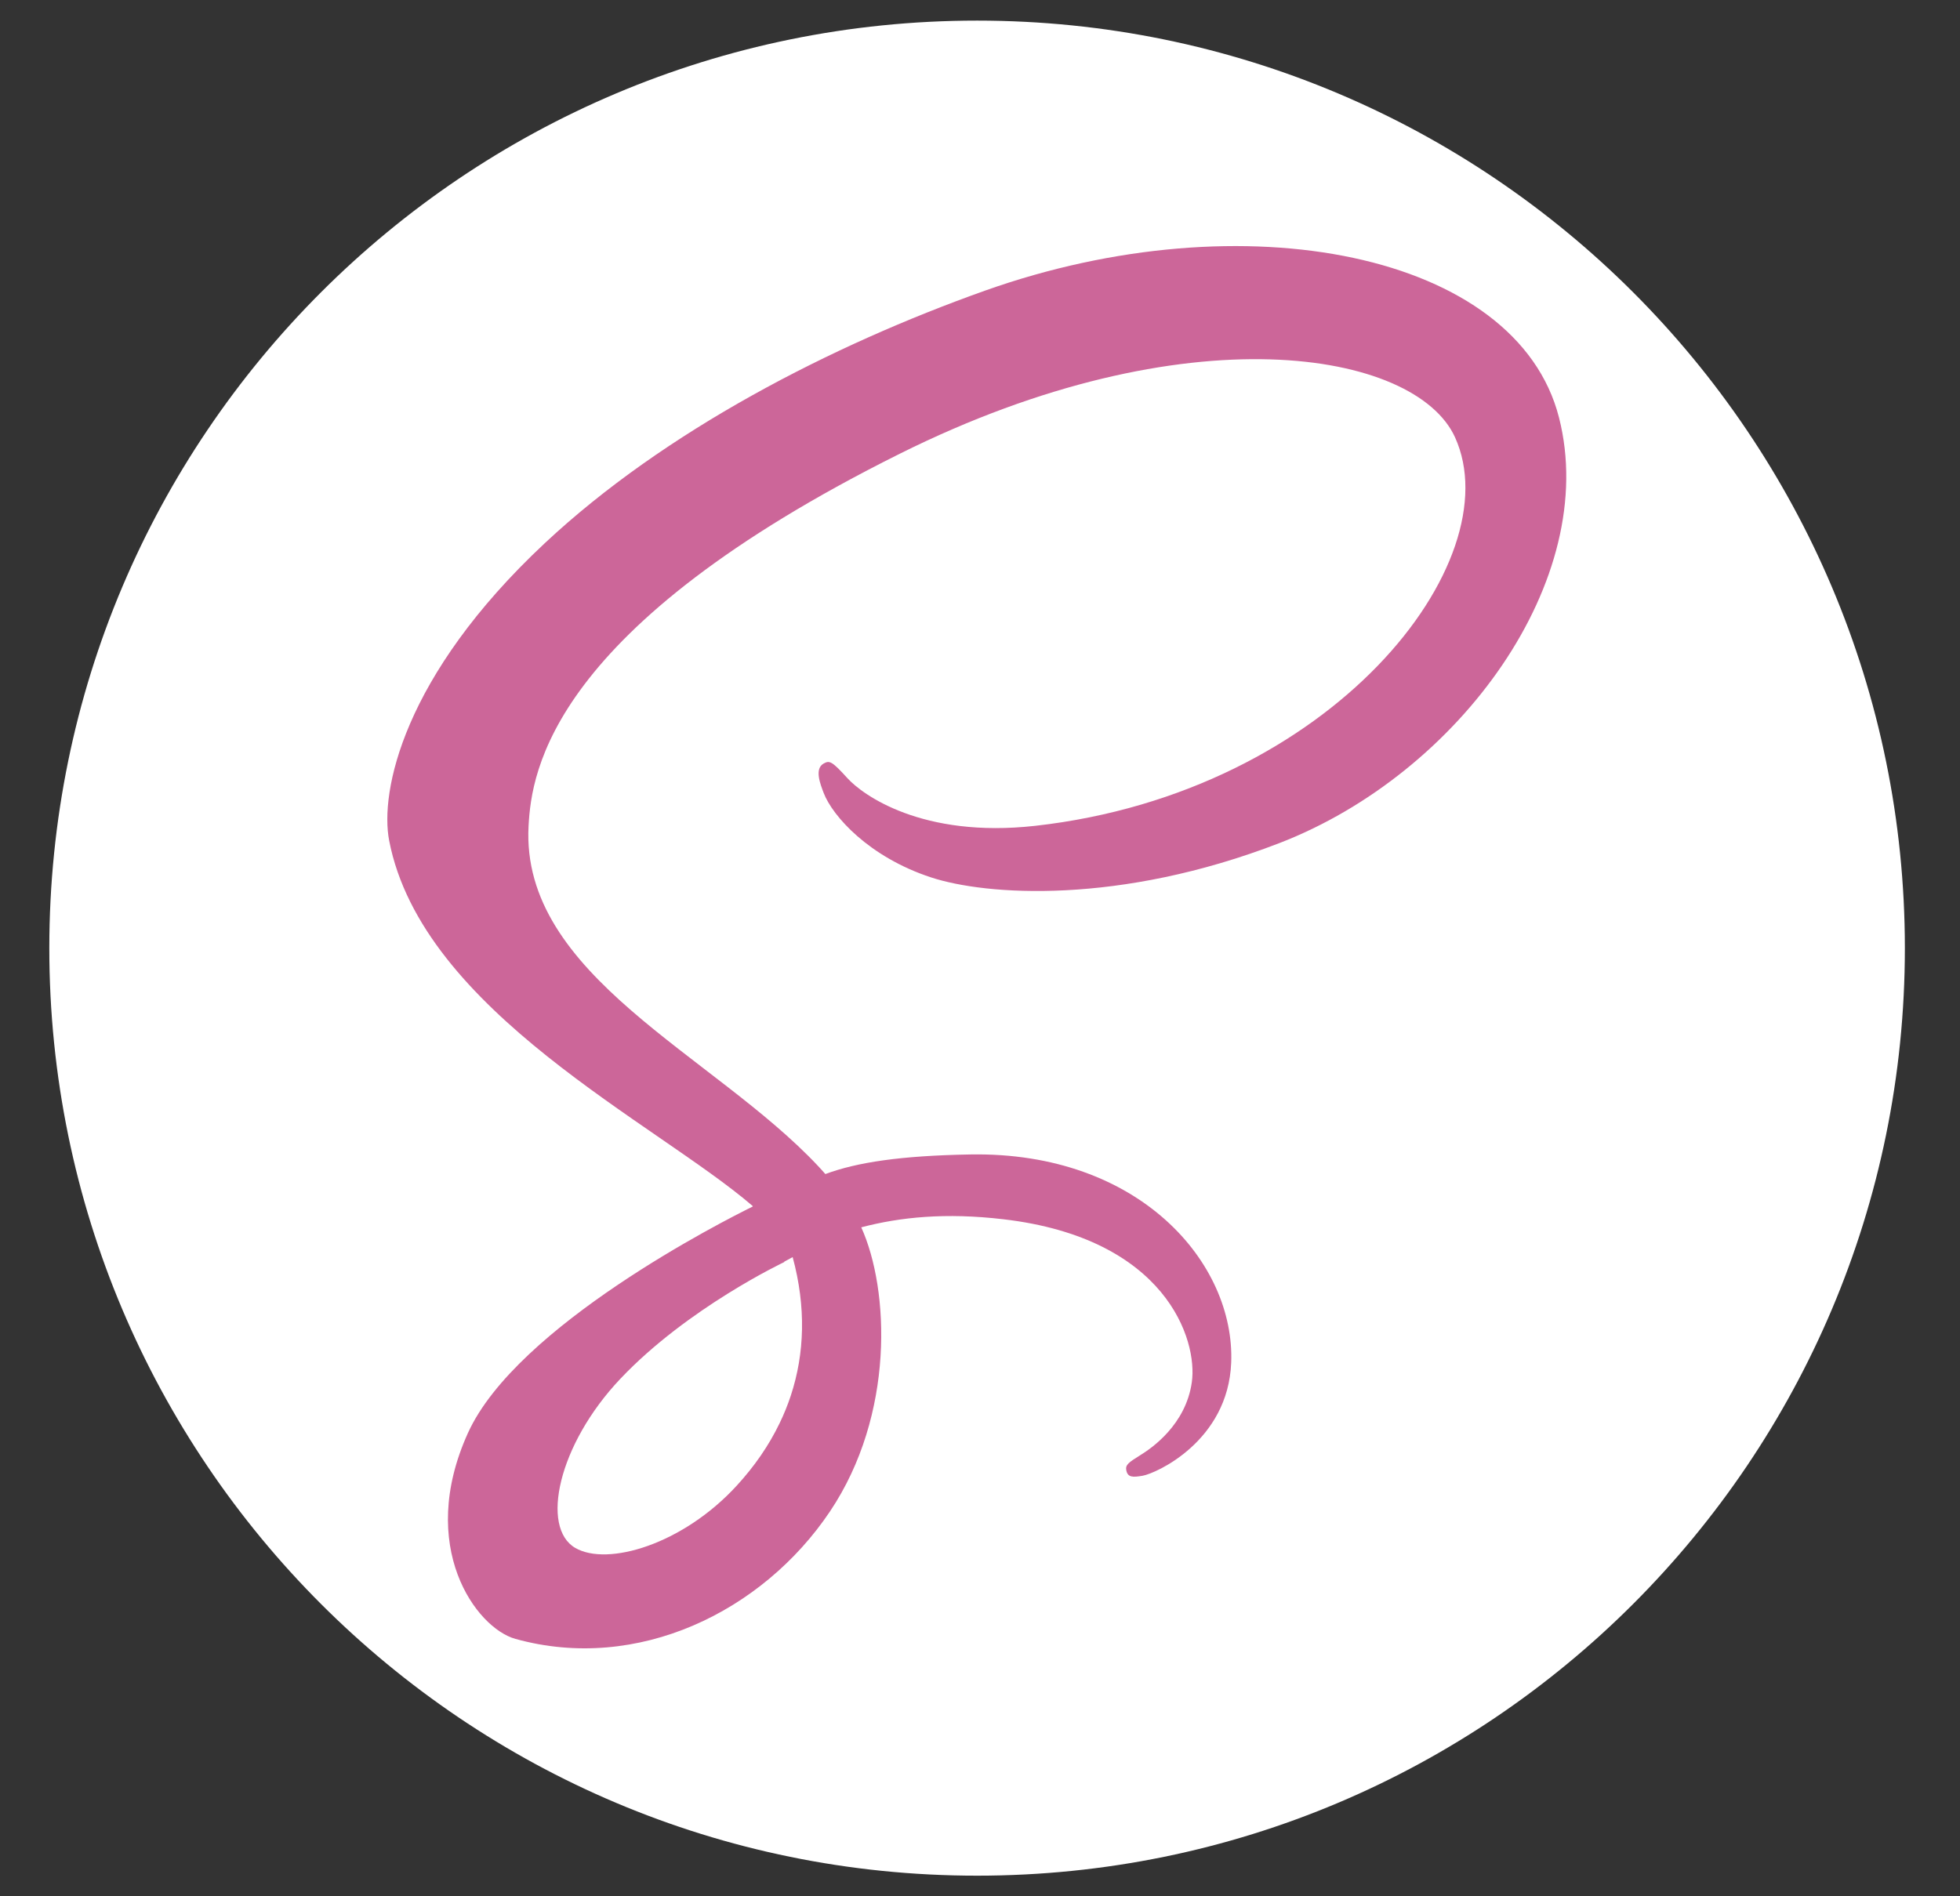 <svg width="31" height="30" viewBox="0 0 31 30" fill="none" xmlns="http://www.w3.org/2000/svg">
<rect x="0" y="0" width="31" height="30" fill="#333333" stroke="none"/>
<g clip-path="url(#clip0_27_1515)">
<path fill-rule="evenodd" clip-rule="evenodd" d="M15.454 0.326C23.558 0.326 30.128 6.896 30.128 15C30.128 23.104 23.558 29.674 15.454 29.674C7.349 29.674 0.78 23.104 0.78 15C0.78 6.896 7.349 0.326 15.454 0.326Z" fill="white"/>
<path d="M24.658 6.607C23.994 4.001 19.672 3.144 15.582 4.597C13.149 5.462 10.514 6.819 8.619 8.591C6.366 10.698 6.007 12.532 6.155 13.298C6.677 16.002 10.382 17.769 11.905 19.08V19.088C11.456 19.309 8.169 20.973 7.4 22.673C6.588 24.468 7.529 25.755 8.152 25.928C10.082 26.465 12.062 25.499 13.127 23.912C14.154 22.38 14.068 20.401 13.622 19.417C14.238 19.255 14.956 19.182 15.868 19.289C18.442 19.589 18.947 21.197 18.85 21.869C18.754 22.542 18.214 22.912 18.033 23.023C17.853 23.135 17.798 23.174 17.813 23.257C17.835 23.377 17.918 23.373 18.072 23.347C18.284 23.311 19.424 22.8 19.473 21.558C19.535 19.982 18.024 18.218 15.349 18.264C14.247 18.283 13.555 18.388 13.054 18.574C13.017 18.532 12.98 18.49 12.941 18.449C11.287 16.684 8.23 15.436 8.36 13.065C8.407 12.202 8.706 9.932 14.234 7.177C18.762 4.921 22.386 5.542 23.013 6.918C23.907 8.884 21.076 12.537 16.373 13.065C14.582 13.265 13.639 12.571 13.404 12.312C13.157 12.04 13.12 12.028 13.028 12.079C12.878 12.162 12.973 12.402 13.028 12.546C13.168 12.911 13.744 13.559 14.726 13.881C15.591 14.165 17.694 14.321 20.238 13.337C23.087 12.235 25.311 9.169 24.658 6.607ZM12.537 19.888C12.751 20.678 12.727 21.414 12.507 22.081C12.482 22.155 12.456 22.229 12.426 22.301C12.397 22.373 12.365 22.445 12.331 22.515C12.161 22.868 11.933 23.198 11.653 23.503C10.801 24.433 9.61 24.785 9.099 24.489C8.547 24.169 8.823 22.858 9.812 21.813C10.875 20.689 12.405 19.966 12.405 19.966L12.403 19.961C12.447 19.937 12.492 19.913 12.537 19.888Z" fill="#CC6699"/>
</g>
<defs>
<clipPath id="clip0_27_1515">
<rect width="30" height="30" fill="white" transform="translate(0.453)"/>
</clipPath>
</defs>
</svg>
